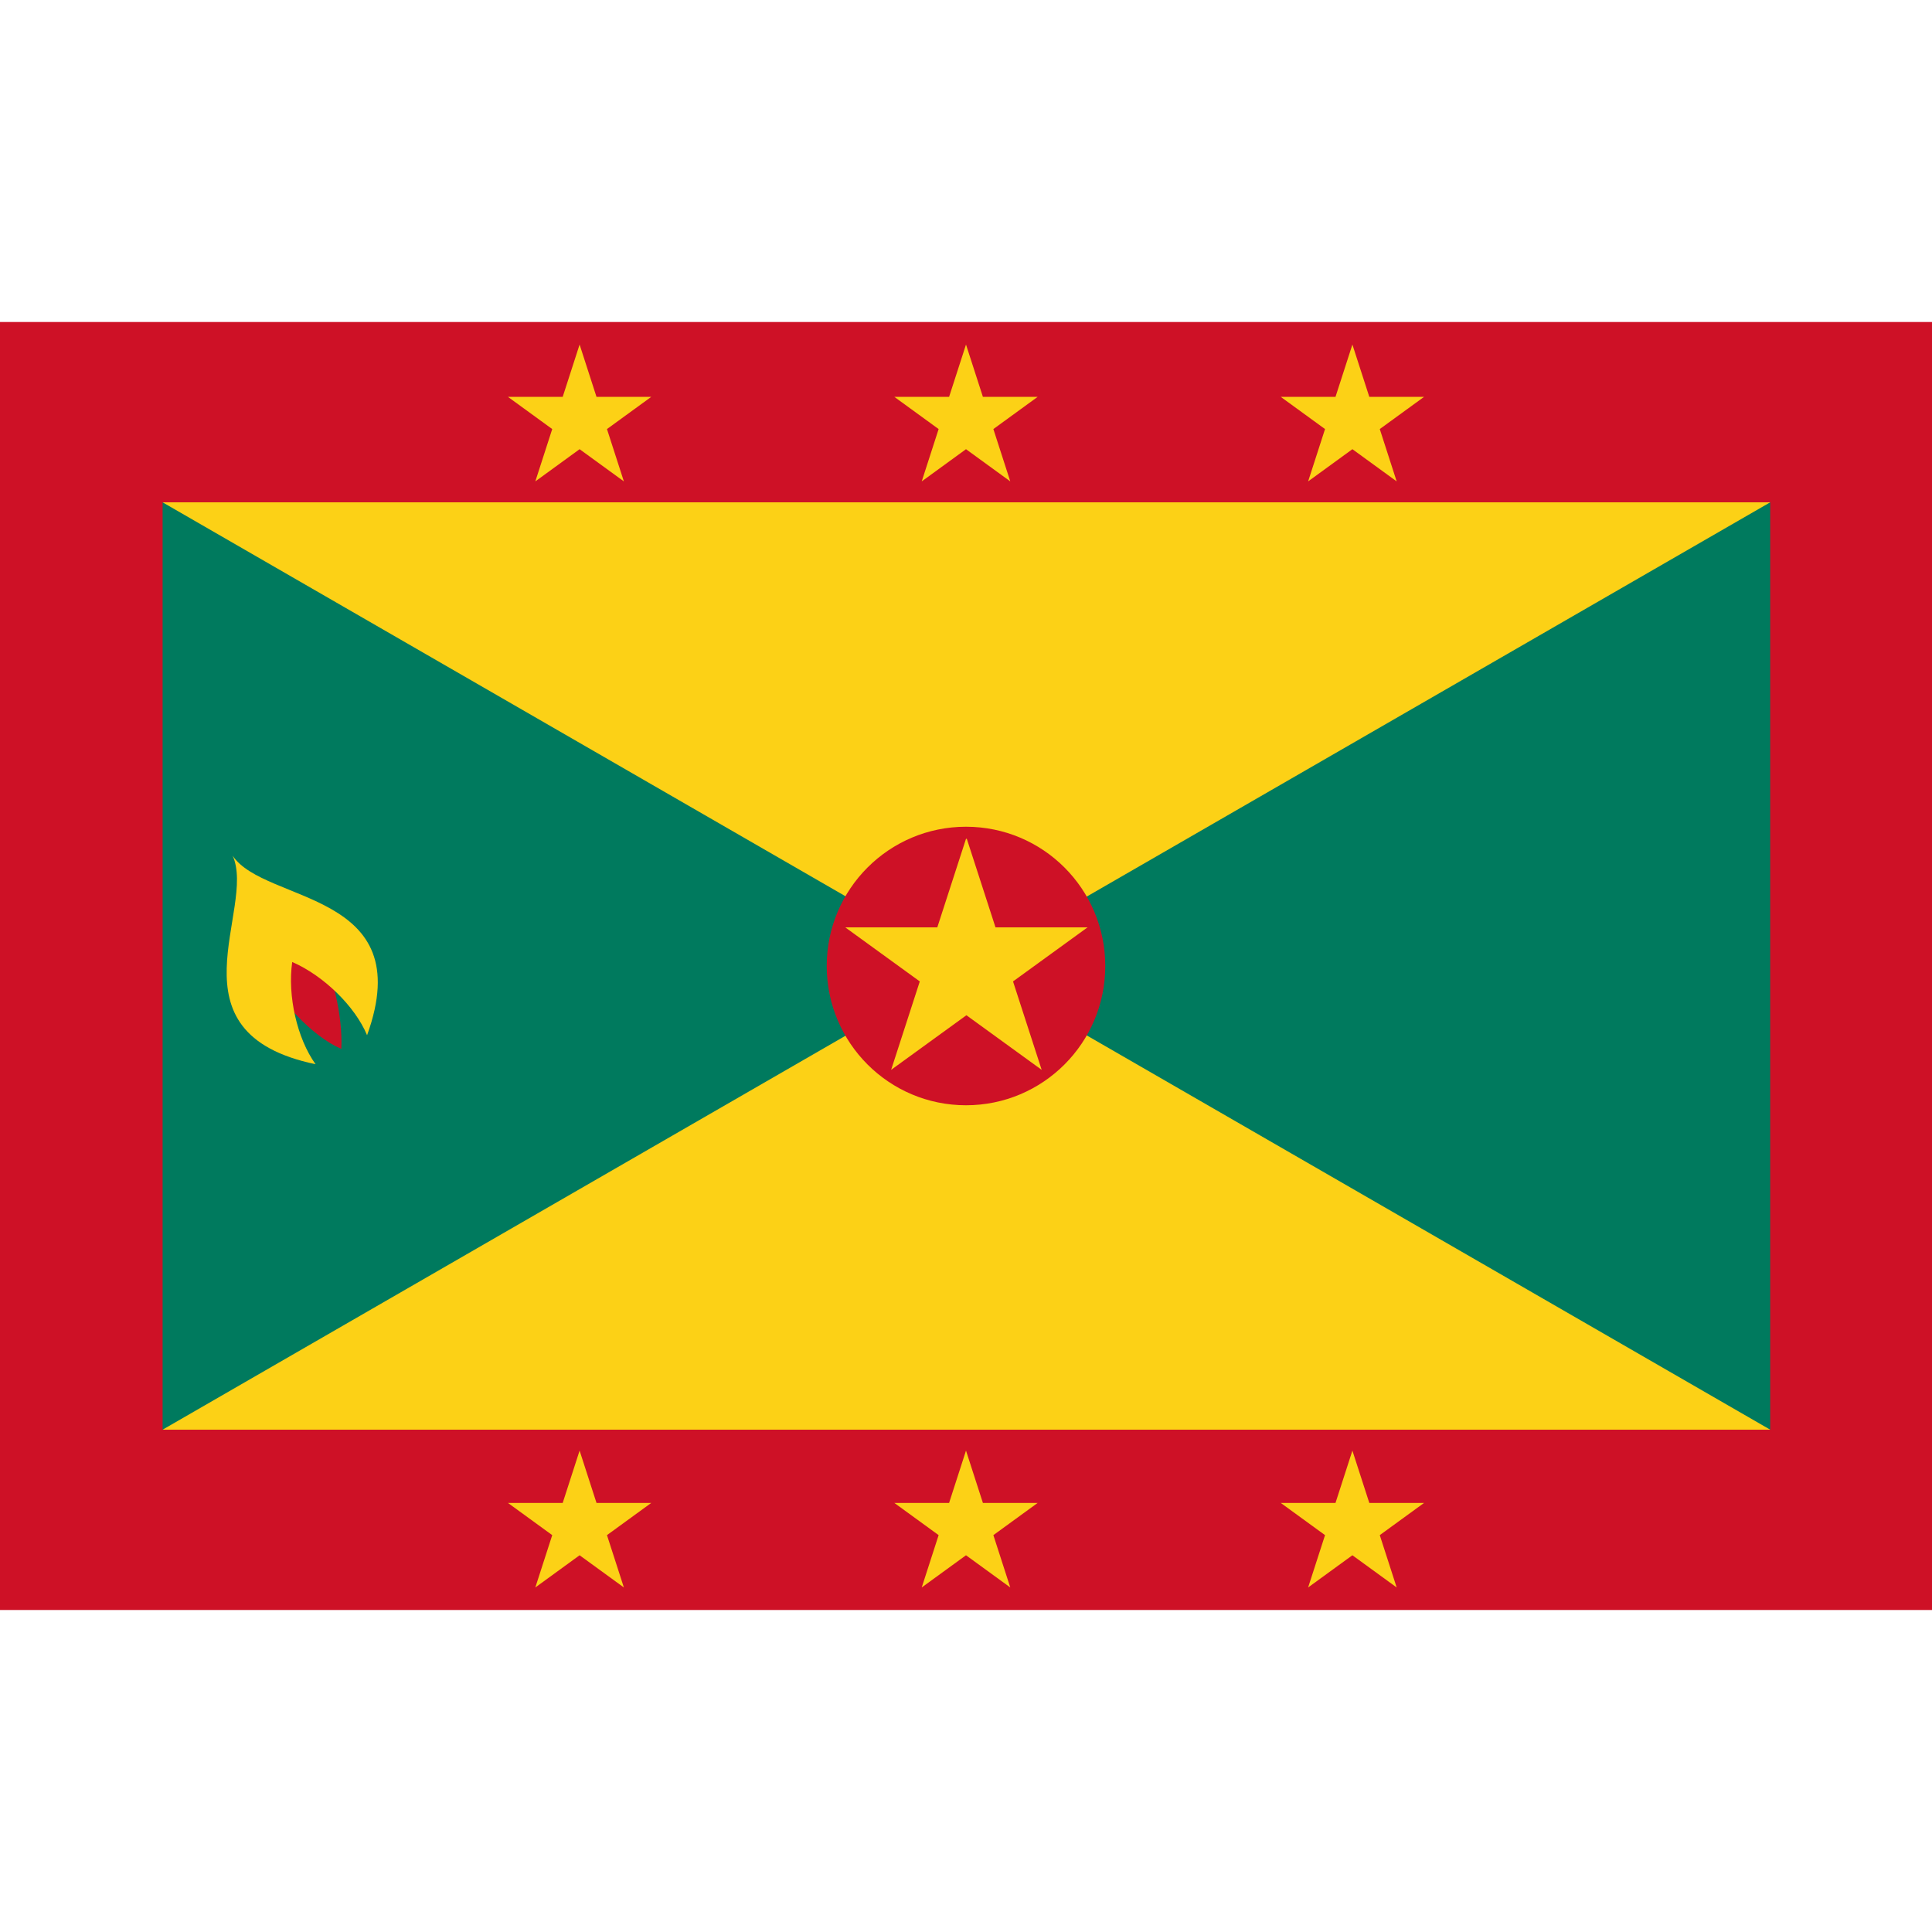 <svg width="24" height="24" viewBox="0 0 24 24" fill="none" xmlns="http://www.w3.org/2000/svg">
<path d="M0 4H24V20H0V4Z" fill="#CE1126"/>
<path d="M2.02 6.24H21.99V17.76H2.02V6.24Z" fill="#007A5E"/>
<path d="M2.02 6.24H21.99L2.02 17.76H21.99L2.02 6.24Z" fill="#FCD116"/>
<path d="M12 13.73C12.956 13.73 13.73 12.956 13.73 12C13.73 11.044 12.956 10.27 12 10.27C11.045 10.27 10.27 11.044 10.27 12C10.27 12.956 11.045 13.73 12 13.73Z" fill="#CE1126"/>
<path d="M3.26 12.01C3.46 12.42 3.87 12.87 4.24 13.03C4.26 12.62 4.13 12.09 3.94 11.67L3.26 12.01Z" fill="#CE1126"/>
<path d="M2.89 10.63C3.19 11.29 2.05 12.83 3.92 13.22C3.69 12.9 3.57 12.37 3.63 11.95C4.02 12.12 4.41 12.5 4.56 12.86C5.21 11.06 3.29 11.23 2.89 10.63Z" fill="#FCD116"/>
<path d="M7.41 18.67L7.2 18.02L6.99 18.67H6.31L6.86 19.07L6.65 19.72L7.2 19.32L7.75 19.72L7.54 19.07L8.09 18.67H7.41Z" fill="#FCD116"/>
<path d="M12.21 18.67L12 18.02L11.79 18.67H11.11L11.66 19.07L11.45 19.72L12 19.32L12.55 19.72L12.34 19.07L12.89 18.67H12.21Z" fill="#FCD116"/>
<path d="M17.14 19.07L17.69 18.67H17.01L16.8 18.02L16.59 18.67H15.91L16.46 19.07L16.25 19.72L16.8 19.32L17.35 19.72L17.14 19.07Z" fill="#FCD116"/>
<path d="M17.14 5.33L17.69 4.93H17.01L16.8 4.28L16.59 4.93H15.91L16.46 5.33L16.25 5.98L16.8 5.58L17.35 5.98L17.14 5.33Z" fill="#FCD116"/>
<path d="M12.21 4.93L12 4.28L11.79 4.93H11.11L11.66 5.33L11.45 5.98L12 5.58L12.55 5.98L12.34 5.33L12.89 4.93H12.21Z" fill="#FCD116"/>
<path d="M7.41 4.93L7.2 4.28L6.99 4.93H6.31L6.86 5.33L6.65 5.98L7.2 5.58L7.75 5.98L7.54 5.33L8.09 4.93H7.41Z" fill="#FCD116"/>
<path d="M12 10.42L11.07 13.29L13.51 11.52H10.5L12.94 13.29L12.01 10.42H12Z" fill="#FCD116"/>
</svg>
